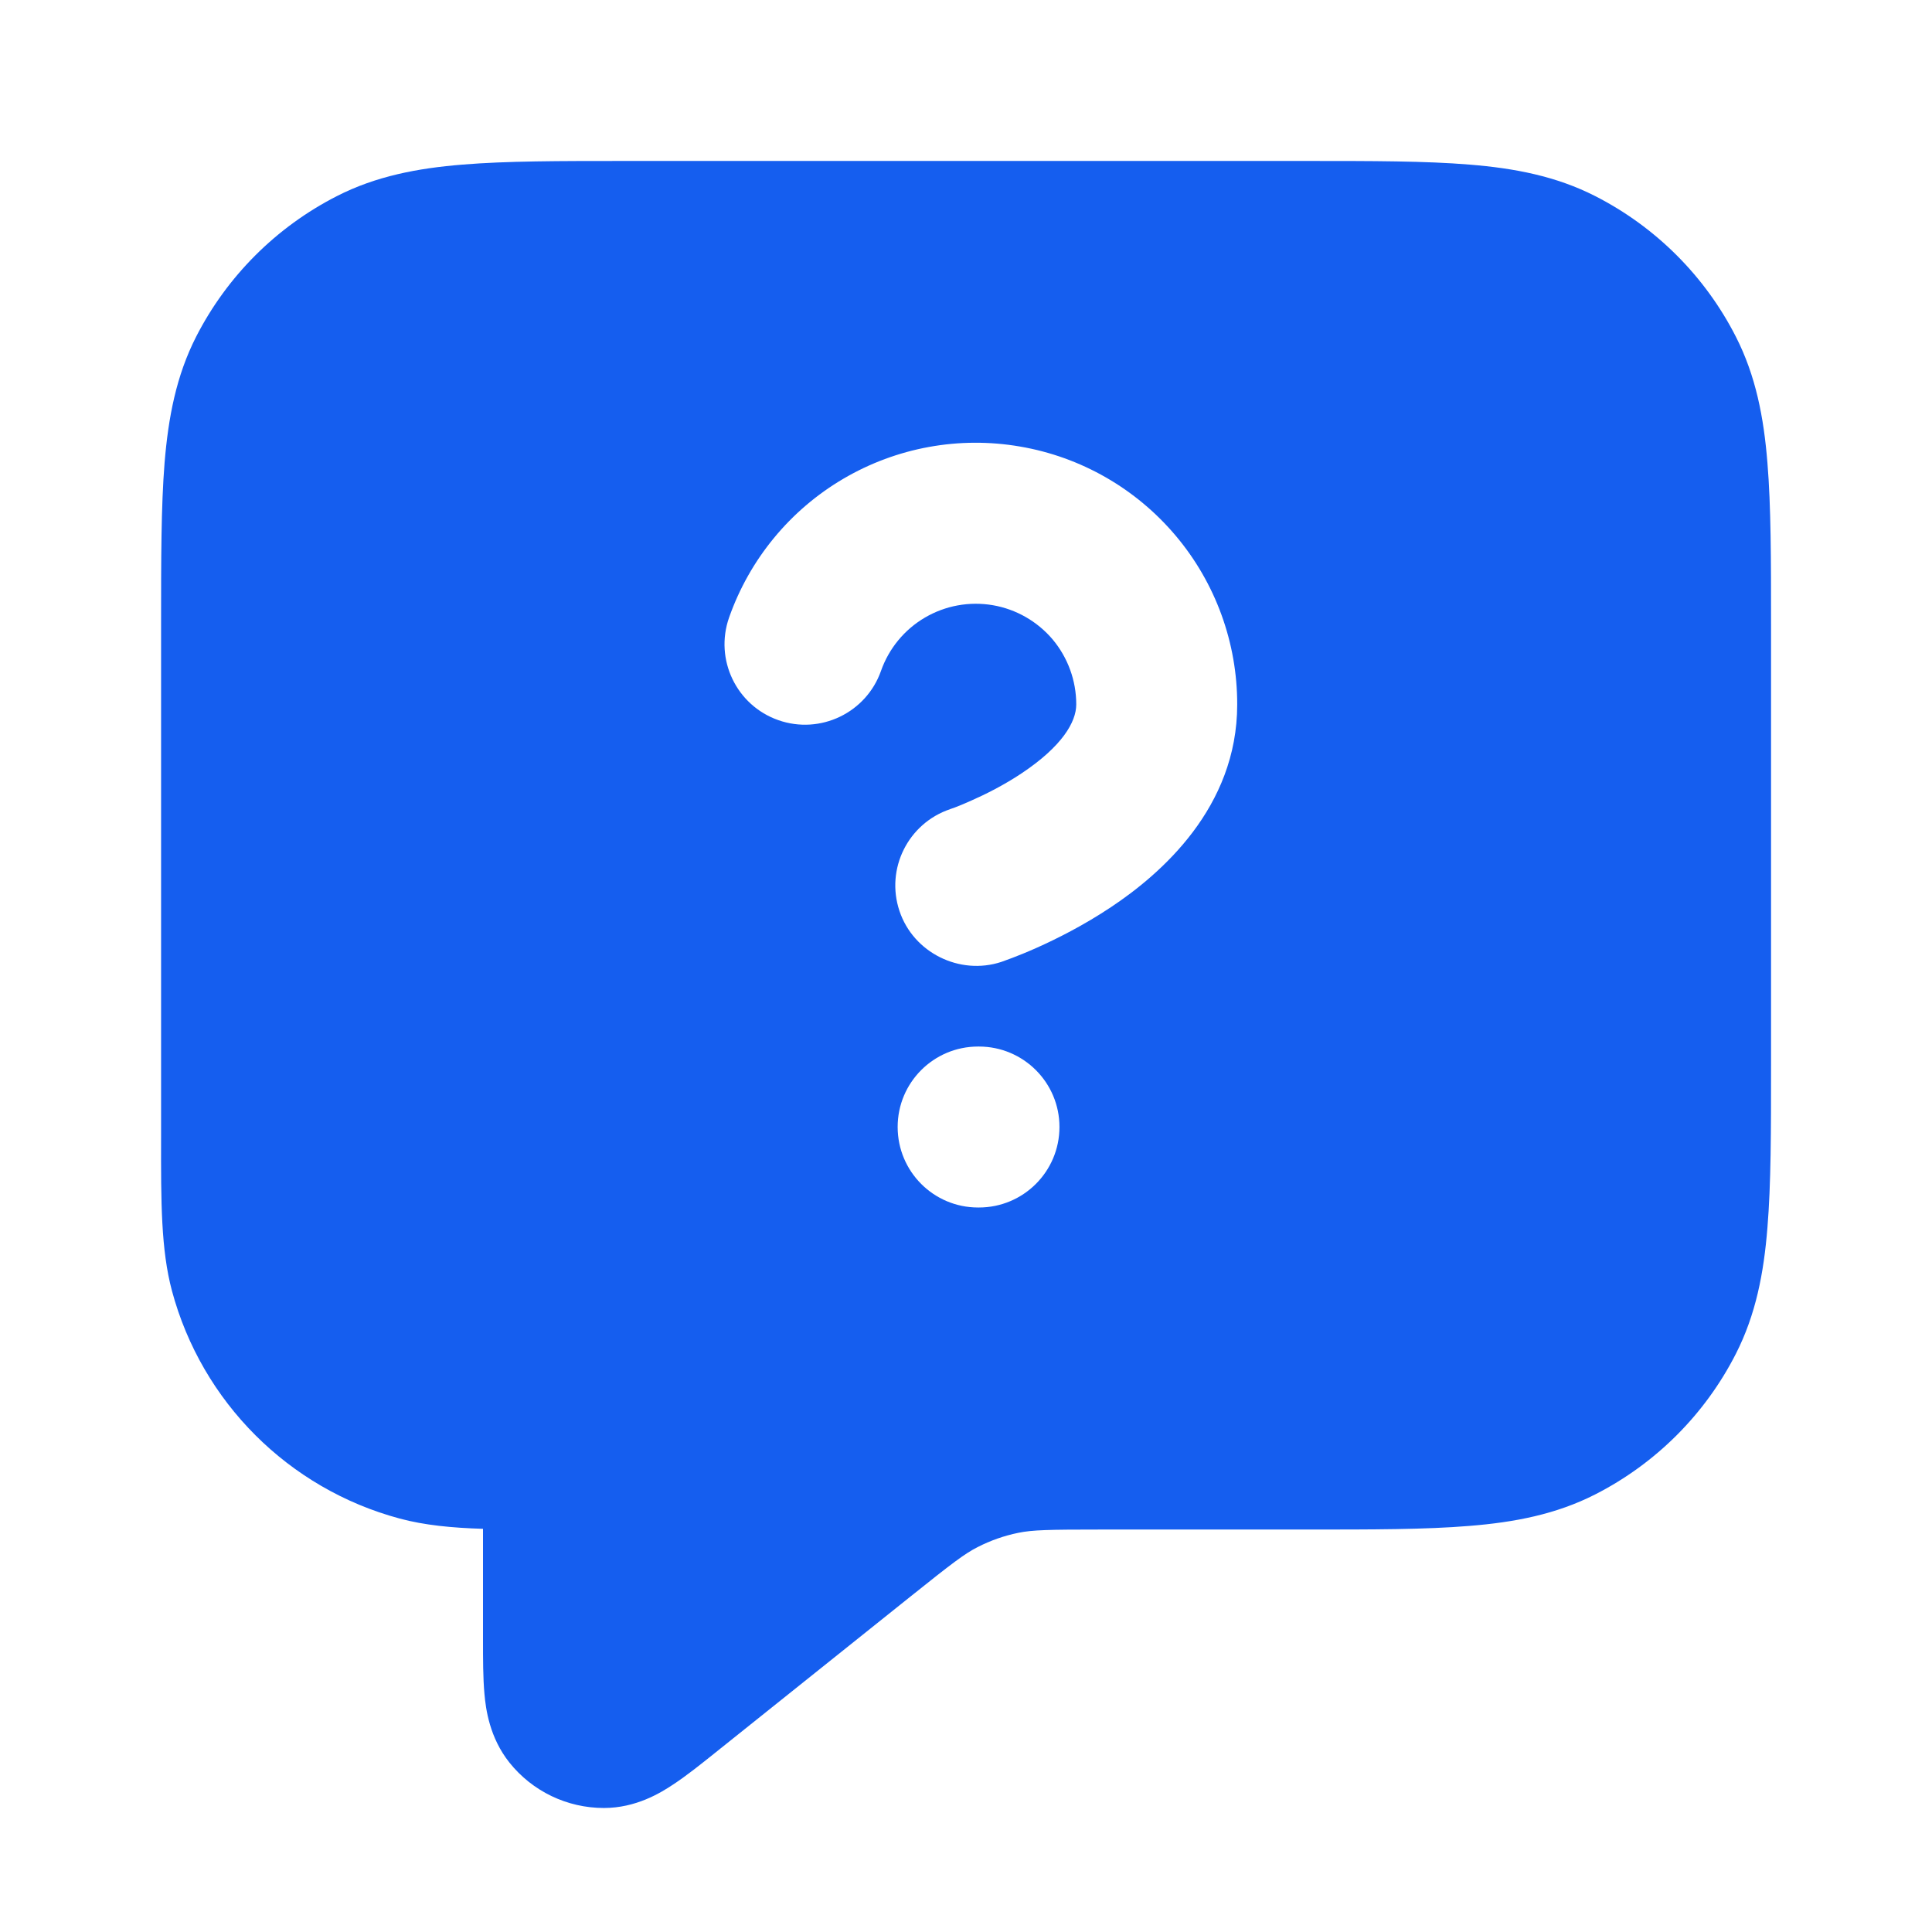<svg width="16" height="16" viewBox="0 0 16 16" fill="none" xmlns="http://www.w3.org/2000/svg">
<g id="Icon / Right">
<path id="Solid" fill-rule="evenodd" clip-rule="evenodd" d="M10.828 1.333H5.173C4.636 1.333 4.193 1.333 3.832 1.363C3.458 1.393 3.113 1.459 2.79 1.624C2.288 1.88 1.88 2.288 1.624 2.789C1.459 3.113 1.394 3.457 1.363 3.832C1.334 4.193 1.334 4.636 1.334 5.172L1.334 9.425C1.333 9.955 1.333 10.349 1.424 10.69C1.671 11.61 2.39 12.329 3.31 12.576C3.515 12.631 3.739 12.653 4 12.661L4 13.581C4 13.738 4 13.897 4.012 14.028C4.023 14.154 4.054 14.39 4.219 14.597C4.409 14.835 4.697 14.973 5.001 14.973C5.266 14.973 5.469 14.849 5.574 14.779C5.684 14.707 5.809 14.607 5.931 14.509L7.54 13.222C7.886 12.945 7.989 12.867 8.095 12.813C8.202 12.758 8.316 12.718 8.434 12.694C8.551 12.67 8.68 12.667 9.123 12.667H10.828C11.364 12.667 11.807 12.667 12.168 12.637C12.543 12.607 12.887 12.541 13.211 12.376C13.713 12.12 14.121 11.712 14.376 11.211C14.541 10.887 14.607 10.543 14.637 10.168C14.667 9.807 14.667 9.364 14.667 8.828V5.172C14.667 4.636 14.667 4.193 14.637 3.832C14.607 3.457 14.541 3.113 14.376 2.789C14.121 2.288 13.713 1.88 13.211 1.624C12.887 1.459 12.543 1.393 12.168 1.363C11.807 1.333 11.364 1.333 10.828 1.333ZM7.659 5.115C7.829 5.015 8.028 4.979 8.222 5.012C8.415 5.045 8.591 5.146 8.718 5.296C8.844 5.447 8.913 5.637 8.913 5.833V5.834C8.913 5.98 8.795 6.181 8.461 6.404C8.314 6.502 8.162 6.578 8.044 6.63C7.987 6.656 7.939 6.675 7.908 6.687C7.892 6.693 7.881 6.697 7.874 6.699L7.868 6.701L7.869 6.701C7.521 6.818 7.332 7.195 7.449 7.544C7.564 7.89 7.948 8.08 8.293 7.966C8.323 7.955 8.353 7.944 8.383 7.933C8.433 7.914 8.503 7.886 8.586 7.849C8.749 7.776 8.972 7.665 9.2 7.513C9.615 7.237 10.246 6.688 10.246 5.835C10.247 5.324 10.067 4.829 9.738 4.438C9.408 4.046 8.951 3.784 8.447 3.698C7.943 3.611 7.425 3.706 6.984 3.965C6.543 4.224 6.208 4.631 6.038 5.114C5.916 5.461 6.098 5.842 6.446 5.964C6.793 6.086 7.174 5.903 7.296 5.556C7.361 5.371 7.49 5.214 7.659 5.115ZM8.1 8.667C7.732 8.667 7.434 8.965 7.434 9.333C7.434 9.702 7.732 10 8.1 10H8.107C8.475 10 8.774 9.702 8.774 9.333C8.774 8.965 8.475 8.667 8.107 8.667H8.1Z" fill="#155EEF"/>
</g>
</svg>

